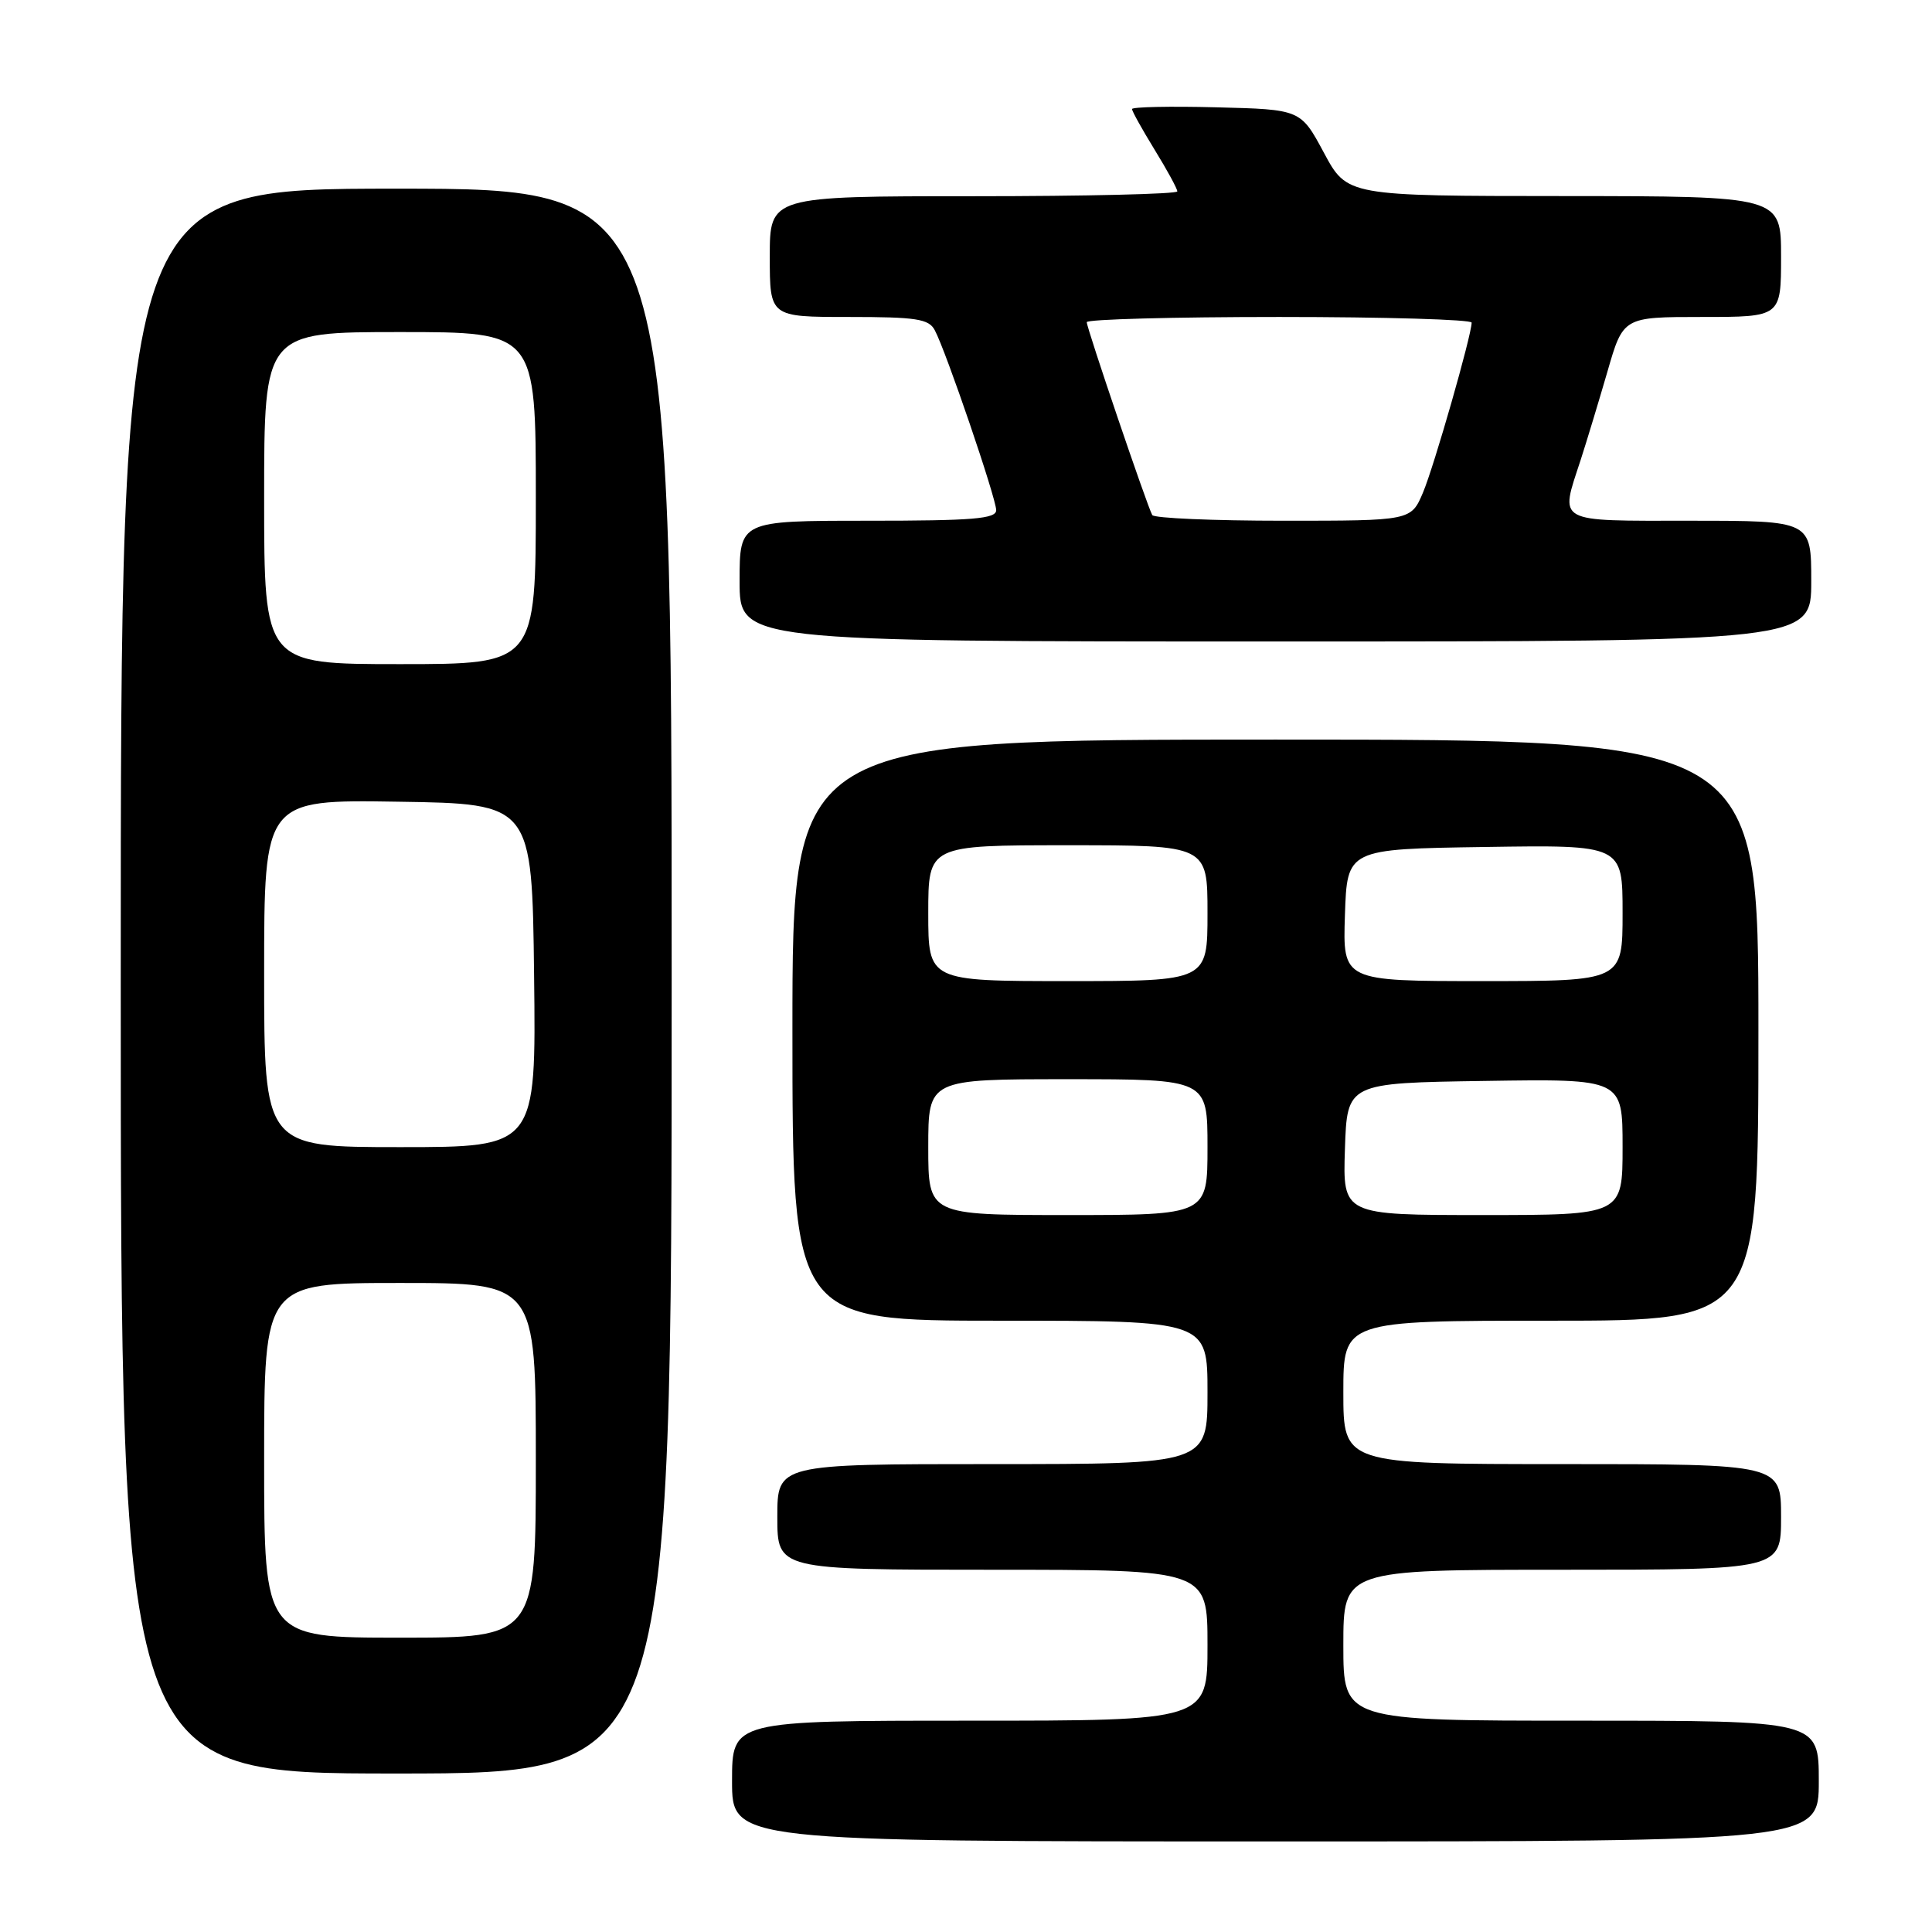 <?xml version="1.0" encoding="UTF-8" standalone="no"?>
<!DOCTYPE svg PUBLIC "-//W3C//DTD SVG 1.1//EN" "http://www.w3.org/Graphics/SVG/1.1/DTD/svg11.dtd" >
<svg xmlns="http://www.w3.org/2000/svg" xmlns:xlink="http://www.w3.org/1999/xlink" version="1.1" viewBox="0 0 256 256">
 <g >
 <path fill="currentColor"
d=" M 241.00 236.00 C 241.00 228.00 241.00 228.00 209.50 228.00 C 178.00 228.00 178.00 228.00 178.00 218.00 C 178.00 208.00 178.00 208.00 207.00 208.00 C 236.00 208.00 236.00 208.00 236.00 201.00 C 236.00 194.00 236.00 194.00 207.00 194.00 C 178.00 194.00 178.00 194.00 178.00 184.50 C 178.00 175.00 178.00 175.00 205.50 175.00 C 233.00 175.00 233.00 175.00 233.00 136.50 C 233.00 98.00 233.00 98.00 169.00 98.00 C 105.00 98.00 105.00 98.00 105.00 136.50 C 105.00 175.00 105.00 175.00 132.50 175.00 C 160.00 175.00 160.00 175.00 160.00 184.50 C 160.00 194.00 160.00 194.00 131.50 194.00 C 103.00 194.00 103.00 194.00 103.00 201.00 C 103.00 208.00 103.00 208.00 131.50 208.00 C 160.00 208.00 160.00 208.00 160.00 218.00 C 160.00 228.00 160.00 228.00 128.50 228.00 C 97.00 228.00 97.00 228.00 97.00 236.00 C 97.00 244.00 97.00 244.00 169.00 244.00 C 241.00 244.00 241.00 244.00 241.00 236.00 Z  M 89.00 130.00 C 89.00 25.00 89.00 25.00 52.50 25.00 C 16.00 25.00 16.00 25.00 16.00 130.00 C 16.00 235.00 16.00 235.00 52.50 235.00 C 89.00 235.00 89.00 235.00 89.00 130.00 Z  M 240.00 77.00 C 240.00 69.00 240.00 69.00 224.00 69.00 C 205.93 69.00 206.68 69.41 209.45 60.93 C 210.24 58.49 211.83 53.24 212.99 49.25 C 215.08 42.00 215.08 42.00 225.54 42.00 C 236.00 42.00 236.00 42.00 236.00 34.00 C 236.00 26.00 236.00 26.00 207.25 25.98 C 178.50 25.97 178.50 25.97 175.42 20.23 C 172.34 14.50 172.34 14.50 161.17 14.22 C 155.03 14.06 150.00 14.17 150.00 14.45 C 150.00 14.74 151.35 17.16 153.00 19.85 C 154.65 22.53 156.00 25.01 156.00 25.36 C 156.00 25.71 143.85 26.00 129.00 26.00 C 102.00 26.00 102.00 26.00 102.00 34.00 C 102.00 42.00 102.00 42.00 112.46 42.00 C 121.41 42.00 123.07 42.25 123.86 43.75 C 125.34 46.50 132.00 66.04 132.00 67.60 C 132.00 68.75 128.92 69.00 115.00 69.00 C 98.00 69.00 98.00 69.00 98.00 77.00 C 98.00 85.00 98.00 85.00 169.00 85.00 C 240.00 85.00 240.00 85.00 240.00 77.00 Z  M 123.00 152.00 C 123.00 143.00 123.00 143.00 141.50 143.00 C 160.00 143.00 160.00 143.00 160.00 152.00 C 160.00 161.00 160.00 161.00 141.50 161.00 C 123.00 161.00 123.00 161.00 123.00 152.00 Z  M 178.21 152.25 C 178.50 143.50 178.50 143.50 196.75 143.23 C 215.00 142.95 215.00 142.95 215.00 151.98 C 215.00 161.00 215.00 161.00 196.46 161.00 C 177.92 161.00 177.92 161.00 178.21 152.25 Z  M 123.00 121.00 C 123.00 112.00 123.00 112.00 141.50 112.00 C 160.00 112.00 160.00 112.00 160.00 121.00 C 160.00 130.00 160.00 130.00 141.50 130.00 C 123.00 130.00 123.00 130.00 123.00 121.00 Z  M 178.21 121.25 C 178.50 112.50 178.50 112.50 196.75 112.23 C 215.00 111.95 215.00 111.95 215.00 120.98 C 215.00 130.00 215.00 130.00 196.46 130.00 C 177.92 130.00 177.92 130.00 178.21 121.25 Z  M 35.00 193.50 C 35.00 170.00 35.00 170.00 53.00 170.00 C 71.00 170.00 71.00 170.00 71.00 193.50 C 71.00 217.00 71.00 217.00 53.00 217.00 C 35.00 217.00 35.00 217.00 35.00 193.50 Z  M 35.00 128.98 C 35.00 105.95 35.00 105.95 52.75 106.23 C 70.50 106.50 70.50 106.50 70.77 129.25 C 71.04 152.00 71.04 152.00 53.02 152.00 C 35.00 152.00 35.00 152.00 35.00 128.98 Z  M 35.00 66.00 C 35.00 44.00 35.00 44.00 53.00 44.00 C 71.00 44.00 71.00 44.00 71.00 66.00 C 71.00 88.00 71.00 88.00 53.00 88.00 C 35.00 88.00 35.00 88.00 35.00 66.00 Z  M 152.68 68.25 C 152.03 67.12 144.00 43.48 144.00 42.69 C 144.00 42.31 155.47 42.00 169.50 42.00 C 183.53 42.00 195.00 42.34 195.00 42.75 C 194.99 44.43 190.03 61.76 188.56 65.25 C 186.97 69.00 186.97 69.00 170.05 69.00 C 160.74 69.00 152.92 68.66 152.68 68.25 Z "/>
</g>
</svg>